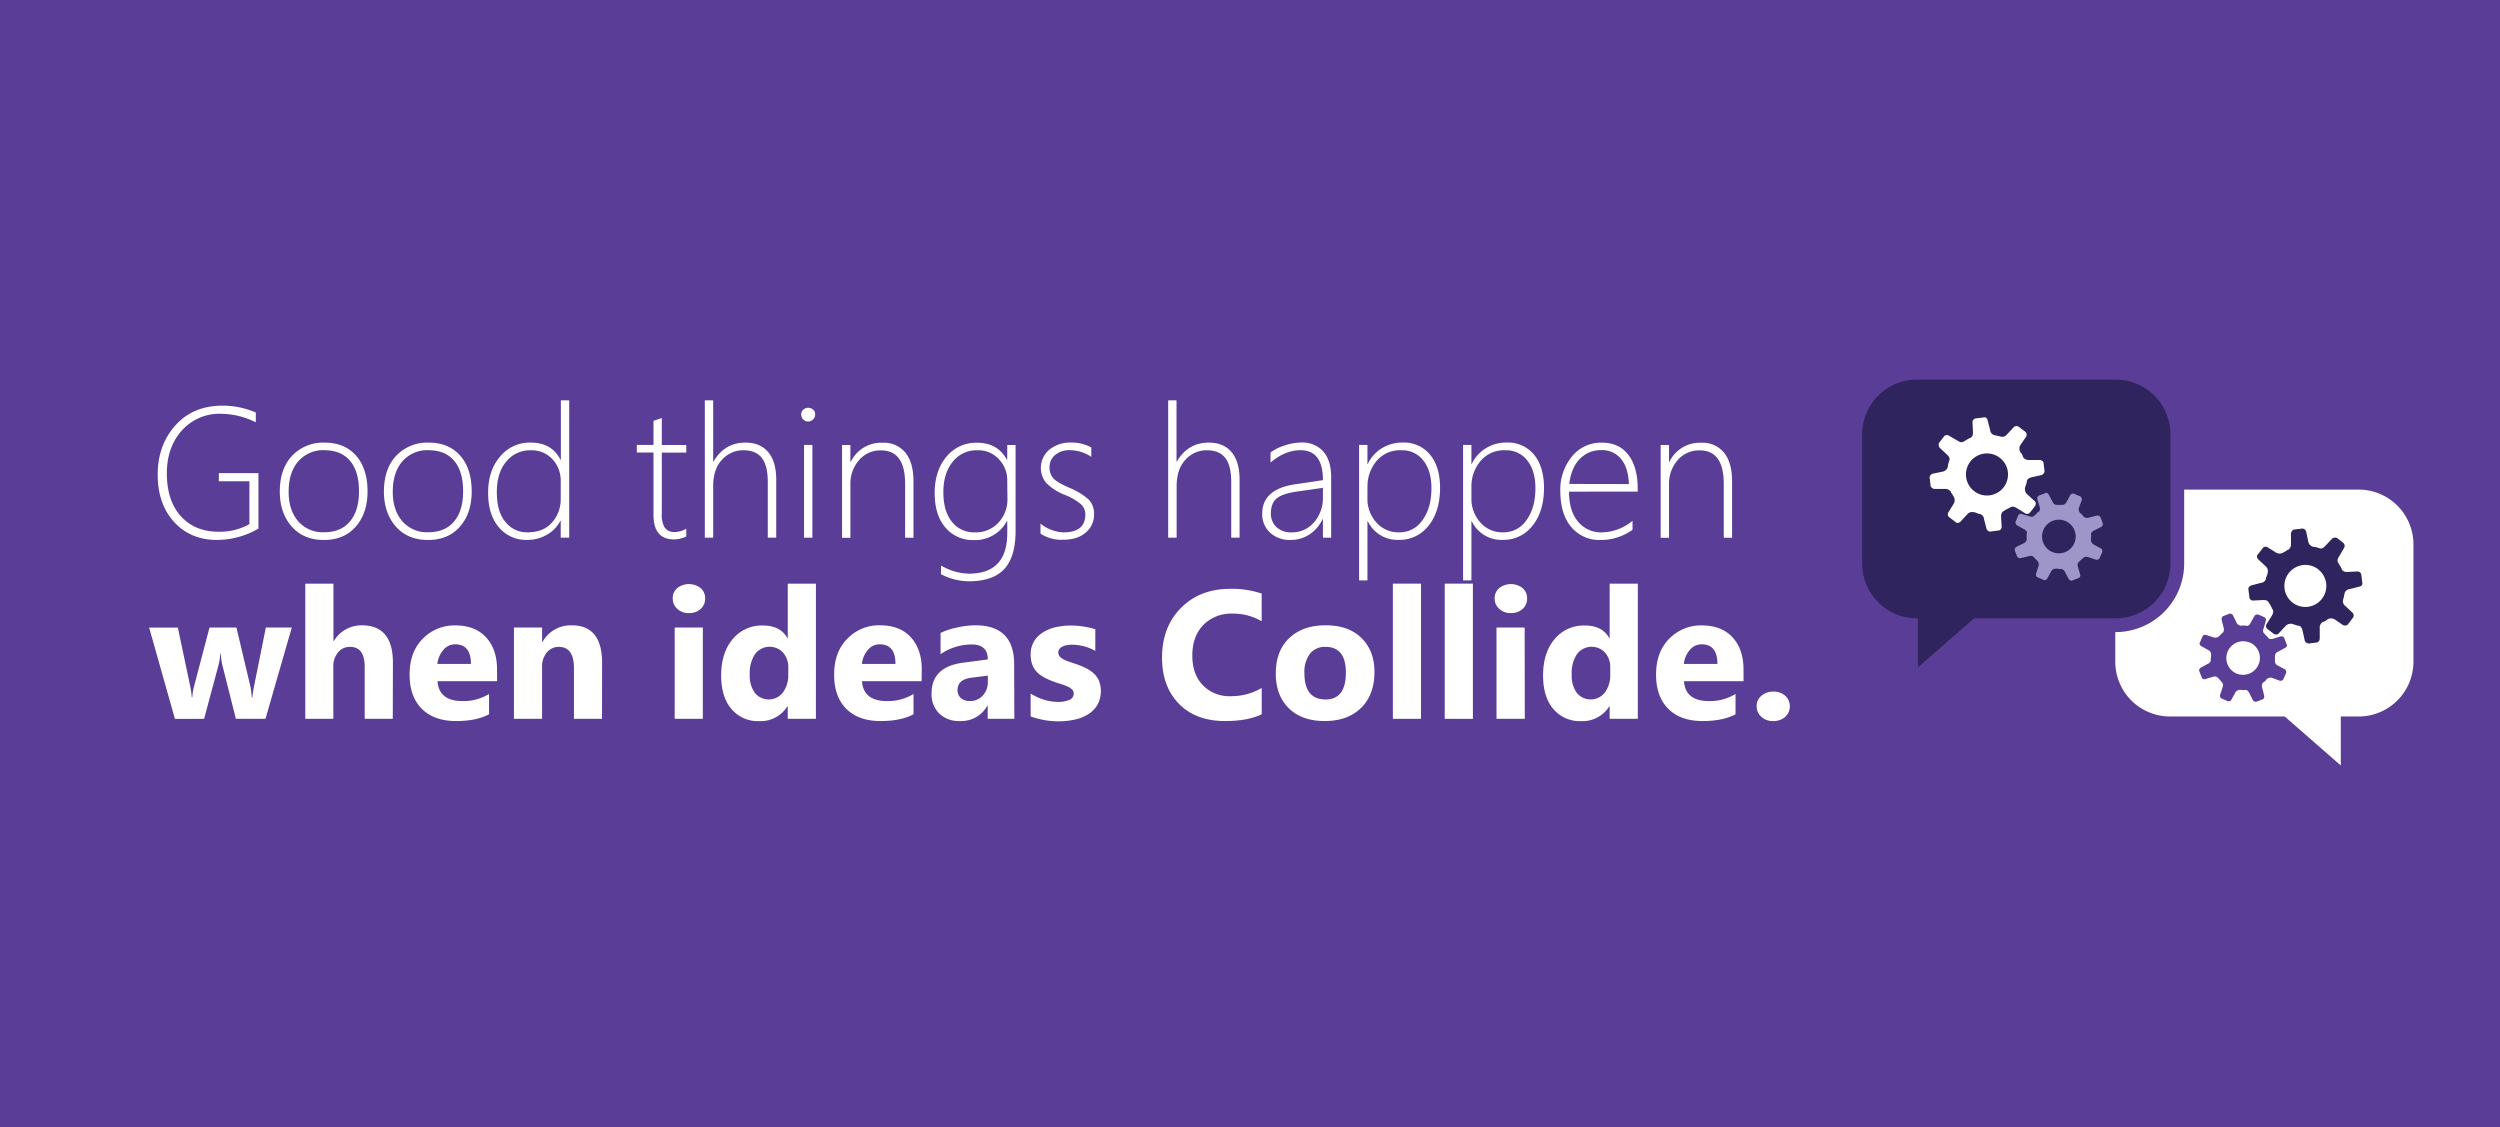 <svg id="Layer_1" data-name="Layer 1" xmlns="http://www.w3.org/2000/svg" viewBox="0 0 835.28 376.7"><defs><style>.cls-1{fill:#5a3d96;}.cls-2{fill:#fff;}.cls-3{fill:#2f245d;}.cls-4{fill:#9e95c9;}</style></defs><title>ReactorLandingpage</title><rect class="cls-1" width="835.28" height="376.7"/><path class="cls-2" d="M86.35,176.62a27.85,27.85,0,0,1-13.83,3.78q-8.87,0-14.35-6t-5.48-15.8q0-9.87,5.9-16.47t15.77-6.6a28,28,0,0,1,11.11,2.3v3.27a26.47,26.47,0,0,0-11.54-2.85,16.78,16.78,0,0,0-13.18,5.6q-5,5.6-5,14.29,0,9.14,4.68,14.33t12.61,5.19a20.28,20.28,0,0,0,10.29-2.54V160.79H73.12v-2.72H86.35Z"/><path class="cls-2" d="M108.21,180.41q-6.78,0-10.73-4.47t-4-11.61q0-7.72,4.13-12.08a14.3,14.3,0,0,1,10.88-4.36q6.63,0,10.47,4.33t3.84,12q0,7.24-3.92,11.72T108.21,180.41Zm.21-30a11.06,11.06,0,0,0-8.73,3.69q-3.25,3.69-3.25,10.26,0,6.08,3.18,9.78a10.86,10.86,0,0,0,8.69,3.69q5.6,0,8.63-3.63t3-10.08q0-6.63-3-10.17T108.42,150.44Z"/><path class="cls-2" d="M143,180.41q-6.78,0-10.73-4.47t-4-11.61q0-7.72,4.13-12.08a14.3,14.3,0,0,1,10.88-4.36q6.63,0,10.47,4.33t3.85,12q0,7.24-3.92,11.72T143,180.41Zm.21-30a11.06,11.06,0,0,0-8.73,3.69q-3.25,3.69-3.25,10.26,0,6.08,3.18,9.78a10.86,10.86,0,0,0,8.69,3.69q5.6,0,8.63-3.63t3-10.08q0-6.63-3-10.17T143.2,150.44Z"/><path class="cls-2" d="M187.34,179.65V174h-.12a11.31,11.31,0,0,1-4.48,4.66,13.06,13.06,0,0,1-6.69,1.73,11.79,11.79,0,0,1-9.34-4.18q-3.62-4.18-3.62-11.53,0-7.51,4-12.15a12.82,12.82,0,0,1,10.25-4.65q7,0,9.93,5.72h.12V133.75h2.79v45.89Zm0-18.86a10.52,10.52,0,0,0-2.74-7.34,9.47,9.47,0,0,0-7.37-3,10.11,10.11,0,0,0-8.05,3.74Q166,157.91,166,164.45t2.86,9.91a9.09,9.09,0,0,0,7.37,3.5q5.3,0,8.2-3.28a11.66,11.66,0,0,0,2.91-8Z"/><path class="cls-2" d="M229.3,179.23a9.62,9.62,0,0,1-4.09,1q-6.87,0-6.87-8.23V151.19h-5.57v-2.54h5.57V140.6l1.39-.48q.73-.21,1.39-.45v9h8.17v2.54h-8.17v20.46a8.23,8.23,0,0,0,1,4.65,3.91,3.91,0,0,0,3.44,1.44,7.68,7.68,0,0,0,3.72-1.12Z"/><path class="cls-2" d="M256.52,179.65V161.06q0-5.51-2-8.07t-6.24-2.56a9.51,9.51,0,0,0-7,3.12q-3,3.12-3,8.93v17.17h-2.79V133.75h2.79v20.46h.12q3.66-6.33,10.66-6.33,5,0,7.66,3.24t2.63,9.29v19.22Z"/><path class="cls-2" d="M270,140.84a2.33,2.33,0,0,1-2.3-2.36,2,2,0,0,1,.71-1.62,2.36,2.36,0,0,1,1.59-.62,2.47,2.47,0,0,1,1.65.61,2,2,0,0,1,.71,1.63,2.38,2.38,0,0,1-2.36,2.36Zm-1.36,38.81v-31h2.79v31Z"/><path class="cls-2" d="M302.41,179.65v-18q0-11.17-8.05-11.17a9.34,9.34,0,0,0-7.36,3.28,11.9,11.9,0,0,0-2.87,8.13v17.8h-2.79v-31h2.79v5.63h.12a11.22,11.22,0,0,1,10.6-6.39,9.25,9.25,0,0,1,7.69,3.34q2.66,3.35,2.66,9.55v18.86Z"/><path class="cls-2" d="M339.32,177.35q0,8.75-3.81,12.81t-11.87,4.06a20.69,20.69,0,0,1-9.23-2.36v-2.91a19.22,19.22,0,0,0,9.29,2.72q12.84,0,12.84-13.56v-4h-.12a12.06,12.06,0,0,1-11.17,6.33,11.82,11.82,0,0,1-9.34-4.15q-3.62-4.15-3.62-11.56t3.9-12.11a12.74,12.74,0,0,1,10.29-4.69q6.84,0,9.93,5.66h.12v-4.9h2.79Zm-2.79-16.8a10.13,10.13,0,0,0-2.77-7.11,9.38,9.38,0,0,0-7.22-3,10.08,10.08,0,0,0-8.23,3.84q-3.12,3.85-3.12,10.17t2.86,9.88a9.25,9.25,0,0,0,7.55,3.53,10.27,10.27,0,0,0,8-3.24,11.31,11.31,0,0,0,3-7.93Z"/><path class="cls-2" d="M347.64,178.29v-3.36a11.65,11.65,0,0,0,3.81,2.15,12,12,0,0,0,3.88.79q7.29,0,7.29-6a4.57,4.57,0,0,0-1.6-3.51,19.38,19.38,0,0,0-5.21-3,17.68,17.68,0,0,1-6.25-4,7.93,7.93,0,0,1,1.09-11.16,11,11,0,0,1,7.13-2.33,13.52,13.52,0,0,1,6.84,1.63v3.15a13,13,0,0,0-7.14-2.24,7.38,7.38,0,0,0-4.93,1.59,5.16,5.16,0,0,0-1.88,4.13,5.32,5.32,0,0,0,1.18,3.59q1.18,1.38,5.21,3.16a22.78,22.78,0,0,1,6.66,4,6.78,6.78,0,0,1,1.82,4.95,7.73,7.73,0,0,1-2.77,6.1q-2.77,2.41-7.64,2.41A12.63,12.63,0,0,1,347.64,178.29Z"/><path class="cls-2" d="M411.37,179.65V161.06q0-5.51-2-8.07t-6.24-2.56a9.51,9.51,0,0,0-7,3.12q-3,3.12-3,8.93v17.17H390.3V133.75h2.79v20.46h.12q3.66-6.33,10.66-6.33,5,0,7.66,3.24t2.63,9.29v19.22Z"/><path class="cls-2" d="M442,179.65v-6.21h-.12a12.15,12.15,0,0,1-4.31,5.07,11.07,11.07,0,0,1-6.28,1.89,9.64,9.64,0,0,1-7-2.48,8.33,8.33,0,0,1-2.57-6.27q0-8.11,10.75-9.81l9.54-1.42q0-10-7.51-10-5.12,0-10,4.12v-3.36a15.19,15.19,0,0,1,4.68-2.33,17.86,17.86,0,0,1,5.56-1,9.35,9.35,0,0,1,7.4,3q2.62,3,2.62,8.63v20.16Zm-8.54-15.44q-4.87.7-6.84,2.26t-2,5.07a6.07,6.07,0,0,0,1.83,4.54,7,7,0,0,0,5.1,1.79,9.57,9.57,0,0,0,7.45-3.32,12.33,12.33,0,0,0,3-8.55v-3Z"/><path class="cls-2" d="M457,174.14h-.12v19.77h-2.79V148.65h2.79V155H457a12.24,12.24,0,0,1,4.77-5.28,13,13,0,0,1,6.83-1.86,11.23,11.23,0,0,1,9.22,4.07q3.31,4.07,3.32,11.07,0,7.78-3.8,12.58a12.17,12.17,0,0,1-10,4.8A10.93,10.93,0,0,1,457,174.14Zm-.12-11.53v3.91a11.72,11.72,0,0,0,2.94,8,9.78,9.78,0,0,0,7.72,3.34,9.14,9.14,0,0,0,7.72-4.07q3-4.07,3-10.7,0-5.81-2.72-9.23a8.82,8.82,0,0,0-7.27-3.42,10.22,10.22,0,0,0-8.39,3.63A13.09,13.09,0,0,0,456.9,162.61Z"/><path class="cls-2" d="M491.74,174.14h-.12v19.77h-2.79V148.65h2.79V155h.12a12.24,12.24,0,0,1,4.77-5.28,13,13,0,0,1,6.83-1.86,11.23,11.23,0,0,1,9.22,4.07q3.31,4.07,3.31,11.07,0,7.78-3.8,12.58a12.17,12.17,0,0,1-10,4.8A10.93,10.93,0,0,1,491.74,174.14Zm-.12-11.53v3.91a11.73,11.73,0,0,0,2.94,8,9.78,9.78,0,0,0,7.72,3.34,9.14,9.14,0,0,0,7.72-4.07q3-4.07,3-10.7,0-5.81-2.72-9.23a8.82,8.82,0,0,0-7.27-3.42,10.21,10.21,0,0,0-8.38,3.63A13.08,13.08,0,0,0,491.62,162.61Z"/><path class="cls-2" d="M524.23,164.27q0,6.39,3,10a9.9,9.9,0,0,0,8.1,3.6A16.48,16.48,0,0,0,545.45,174v3a18.12,18.12,0,0,1-10.75,3.42,12.16,12.16,0,0,1-9.69-4.3q-3.69-4.3-3.69-12.14a17.29,17.29,0,0,1,3.86-11.43,12.43,12.43,0,0,1,10-4.65q5.78,0,8.87,4.06T547.17,163v1.24Zm20-2.54q-.18-5.36-2.57-8.33a8,8,0,0,0-6.6-3,9.68,9.68,0,0,0-7.22,2.92q-2.86,2.92-3.53,8.37Z"/><path class="cls-2" d="M575.93,179.65v-18q0-11.17-8.05-11.17a9.34,9.34,0,0,0-7.36,3.28,11.9,11.9,0,0,0-2.88,8.13v17.8h-2.79v-31h2.79v5.63h.12a11.22,11.22,0,0,1,10.6-6.39,9.25,9.25,0,0,1,7.69,3.34q2.66,3.35,2.66,9.55v18.86Z"/><path class="cls-2" d="M97.49,209.67l-8.79,30.5H78.81l-4.5-17.87a18.22,18.22,0,0,1-.51-3.9h-.18a23.46,23.46,0,0,1-.6,3.78l-4.83,18H58.44l-8.61-30.5h9.59l4.2,19.9a26.17,26.17,0,0,1,.45,3.4h.18a18.78,18.78,0,0,1,.54-3.51L70,209.67h9l4.71,19.9a31.89,31.89,0,0,1,.42,3.46h.21a34.1,34.1,0,0,1,.48-3.46l4-19.9Z"/><path class="cls-2" d="M131.23,240.17h-9.38V222.83q0-6.7-4.88-6.7a5,5,0,0,0-4.05,1.88,7.24,7.24,0,0,0-1.55,4.77v17.39H102V195h9.41V214.2h.12a10.69,10.69,0,0,1,9.38-5.27q10.37,0,10.37,12.51Z"/><path class="cls-2" d="M166.08,227.6h-19.9q.47,6.64,8.37,6.64a16.34,16.34,0,0,0,8.85-2.38v6.79q-4.23,2.26-11,2.26-7.39,0-11.47-4.09t-4.08-11.42q0-7.6,4.41-12a14.68,14.68,0,0,1,10.84-4.44q6.67,0,10.32,4t3.65,10.75Zm-8.73-5.78q0-6.55-5.3-6.55a5.06,5.06,0,0,0-3.92,1.88,8.52,8.52,0,0,0-2,4.68Z"/><path class="cls-2" d="M201.14,240.17h-9.38V223.22q0-7.09-5.06-7.09a5,5,0,0,0-4,1.88,7.15,7.15,0,0,0-1.58,4.77v17.39h-9.41v-30.5h9.41v4.83h.12a10.78,10.78,0,0,1,9.8-5.57q10.13,0,10.13,12.57Z"/><path class="cls-2" d="M230.18,204.84a5.5,5.5,0,0,1-3.9-1.42,4.56,4.56,0,0,1-1.52-3.47,4.4,4.4,0,0,1,1.52-3.46,6.37,6.37,0,0,1,7.82,0,4.41,4.41,0,0,1,1.5,3.46,4.54,4.54,0,0,1-1.5,3.51A5.59,5.59,0,0,1,230.18,204.84Zm4.65,35.33h-9.41v-30.5h9.41Z"/><path class="cls-2" d="M272.6,240.17h-9.41V236h-.12a10.55,10.55,0,0,1-9.44,4.94,11.57,11.57,0,0,1-9.2-4q-3.48-4-3.48-11.27,0-7.57,3.84-12.12a12.54,12.54,0,0,1,10.07-4.56q5.9,0,8.22,4.23h.12V195h9.41Zm-9.23-14.83V223a7.22,7.22,0,0,0-1.73-4.94,6.1,6.1,0,0,0-9.38.49,11.41,11.41,0,0,0-1.76,6.75,9.87,9.87,0,0,0,1.7,6.2,6,6,0,0,0,9.37-.12A9.56,9.56,0,0,0,263.36,225.34Z"/><path class="cls-2" d="M307.92,227.6H288q.48,6.64,8.37,6.64a16.34,16.34,0,0,0,8.85-2.38v6.79q-4.23,2.26-11,2.26-7.39,0-11.47-4.09T278.7,225.4q0-7.6,4.41-12A14.68,14.68,0,0,1,294,208.92q6.67,0,10.32,4t3.65,10.75Zm-8.73-5.78q0-6.55-5.3-6.55a5.06,5.06,0,0,0-3.92,1.88,8.52,8.52,0,0,0-2,4.68Z"/><path class="cls-2" d="M338.9,240.17H330v-4.38h-.12a9.94,9.94,0,0,1-9.08,5.12,9.5,9.5,0,0,1-7-2.52,9,9,0,0,1-2.55-6.72q0-8.88,10.51-10.25l8.28-1.1q0-5-5.42-5a18.5,18.5,0,0,0-10.37,3.25v-7.09a23.35,23.35,0,0,1,5.38-1.79,28.29,28.29,0,0,1,6.21-.77q13,0,13,13Zm-8.85-12.39v-2.05l-5.54.71q-4.59.59-4.59,4.14a3.42,3.42,0,0,0,1.12,2.64,4.29,4.29,0,0,0,3,1,5.57,5.57,0,0,0,4.32-1.83A6.62,6.62,0,0,0,330.05,227.78Z"/><path class="cls-2" d="M344.35,239.36v-7.62a20,20,0,0,0,4.63,2.09,15.37,15.37,0,0,0,4.36.68,9.37,9.37,0,0,0,3.95-.68,2.22,2.22,0,0,0,1.45-2.09,1.92,1.92,0,0,0-.66-1.49,6.07,6.07,0,0,0-1.68-1,19,19,0,0,0-2.25-.8q-1.22-.36-2.35-.8a22.56,22.56,0,0,1-3.2-1.47,9.27,9.27,0,0,1-2.32-1.83,7.22,7.22,0,0,1-1.43-2.41,9.64,9.64,0,0,1-.49-3.25,8.36,8.36,0,0,1,1.12-4.41,9.12,9.12,0,0,1,3-3,13.6,13.6,0,0,1,4.26-1.73,22.22,22.22,0,0,1,5-.55,27.62,27.62,0,0,1,4.11.31,30.57,30.57,0,0,1,4.11.91v7.27a14.84,14.84,0,0,0-3.83-1.56,16.14,16.14,0,0,0-4-.52,8.87,8.87,0,0,0-1.74.16,5.73,5.73,0,0,0-1.44.48,2.65,2.65,0,0,0-1,.8,1.85,1.85,0,0,0-.36,1.12,2.07,2.07,0,0,0,.54,1.43,4.63,4.63,0,0,0,1.4,1,13.66,13.66,0,0,0,1.92.77l2.1.7a27.22,27.22,0,0,1,3.4,1.43,10.89,10.89,0,0,1,2.61,1.82,7.13,7.13,0,0,1,1.67,2.44,9.77,9.77,0,0,1-.6,8,9.42,9.42,0,0,1-3.13,3.13,14.19,14.19,0,0,1-4.5,1.76,24.94,24.94,0,0,1-5.29.55A27.24,27.24,0,0,1,344.35,239.36Z"/><path class="cls-2" d="M421.55,238.65q-4.68,2.26-12.21,2.26-9.83,0-15.46-5.78t-5.63-15.4q0-10.25,6.33-16.62T411,196.74a30.71,30.71,0,0,1,10.54,1.58v9.26a18.68,18.68,0,0,0-9.77-2.56,13,13,0,0,0-9.71,3.78q-3.69,3.78-3.69,10.25,0,6.19,3.49,9.87a12.31,12.31,0,0,0,9.38,3.68,20,20,0,0,0,10.31-2.74Z"/><path class="cls-2" d="M442.61,240.91q-7.63,0-12-4.27T426.26,225q0-7.57,4.53-11.84T443,208.92q7.6,0,11.91,4.27t4.32,11.3q0,7.6-4.45,12T442.61,240.91Zm.24-24.78a6.28,6.28,0,0,0-5.18,2.29,10.12,10.12,0,0,0-1.85,6.49q0,8.79,7.09,8.79,6.76,0,6.76-9Q449.67,216.13,442.85,216.13Z"/><path class="cls-2" d="M474.78,240.17h-9.41V195h9.41Z"/><path class="cls-2" d="M492.11,240.17H482.7V195h9.41Z"/><path class="cls-2" d="M504.8,204.84a5.5,5.5,0,0,1-3.9-1.42,4.56,4.56,0,0,1-1.52-3.47,4.4,4.4,0,0,1,1.52-3.46,6.37,6.37,0,0,1,7.82,0,4.41,4.41,0,0,1,1.5,3.46,4.54,4.54,0,0,1-1.5,3.51A5.59,5.59,0,0,1,504.8,204.84Zm4.65,35.33H500v-30.5h9.41Z"/><path class="cls-2" d="M547.21,240.17H537.8V236h-.12a10.55,10.55,0,0,1-9.44,4.94,11.57,11.57,0,0,1-9.2-4q-3.48-4-3.48-11.27,0-7.57,3.84-12.12a12.54,12.54,0,0,1,10.07-4.56q5.9,0,8.22,4.23h.12V195h9.41ZM538,225.34V223a7.22,7.22,0,0,0-1.73-4.94,6.1,6.1,0,0,0-9.38.49,11.41,11.41,0,0,0-1.76,6.75,9.87,9.87,0,0,0,1.7,6.2,6,6,0,0,0,9.37-.12A9.56,9.56,0,0,0,538,225.34Z"/><path class="cls-2" d="M582.54,227.6h-19.9q.48,6.64,8.37,6.64a16.34,16.34,0,0,0,8.85-2.38v6.79q-4.23,2.26-11,2.26-7.39,0-11.47-4.09t-4.08-11.42q0-7.6,4.41-12a14.68,14.68,0,0,1,10.84-4.44q6.67,0,10.32,4t3.65,10.75Zm-8.73-5.78q0-6.55-5.3-6.55a5.06,5.06,0,0,0-3.92,1.88,8.52,8.52,0,0,0-2,4.68Z"/><path class="cls-2" d="M592.34,240.91a5.49,5.49,0,0,1-3.87-1.43,4.59,4.59,0,0,1-1.55-3.51,4.43,4.43,0,0,1,1.59-3.52,5.88,5.88,0,0,1,4-1.37,5.66,5.66,0,0,1,3.95,1.38,4.79,4.79,0,0,1,0,7.06A5.9,5.9,0,0,1,592.34,240.91Z"/><path class="cls-3" d="M640.48,126.83h66.38a18.31,18.31,0,0,1,18.31,18.31v43.14a18.31,18.31,0,0,1-18.31,18.31H640.48a18.31,18.31,0,0,1-18.31-18.31V145.14a18.31,18.31,0,0,1,18.31-18.31"/><path class="cls-2" d="M788,163.58H729.76v24.7a22.93,22.93,0,0,1-22.91,22.91h-.11v9.89a18.31,18.31,0,0,0,18.31,18.31h63a18.31,18.31,0,0,0,18.31-18.31V181.89A18.31,18.31,0,0,0,788,163.58"/><polyline class="cls-2" points="757.76 234.5 782.09 255.76 782.09 234.5"/><polyline class="cls-3" points="665.14 201.71 640.8 222.97 640.8 201.71"/><path class="cls-3" d="M783.06,181.48l-2.26-1.75a1.73,1.73,0,0,0-1.56.18l-2.45,2.62c-.87.87-1.57.87-2.09.52h-.17a5,5,0,0,0-1.57-.35,2.2,2.2,0,0,1-1.74-1.75l-.69-3.3a1.44,1.44,0,0,0-1.22-1.06l-3,.35a1.67,1.67,0,0,0-.87,1.4v3.32a2.23,2.23,0,0,1-1,2.08h-.18a9.5,9.5,0,0,1-1.39.87,2.32,2.32,0,0,1-2.43,0l-2.8-1.74a1.21,1.21,0,0,0-1.57.18l-1.74,2.27c-.35.18-.35,1,.17,1.57l2.44,2.27a2.12,2.12,0,0,1,.7,2.26v.18a12.33,12.33,0,0,1-.52,1.4v.18a1.85,1.85,0,0,1-1.74,1.57l-3.3.87c-.52.18-1,.88-.87,1.23l.35,2.8a1.17,1.17,0,0,0,1.22,1l3.48-.18c1.21,0,1.74.52,1.91,1.22h.18a9.71,9.71,0,0,0,.71,1.39v.19c.52.52.69,1.22,0,2.43l-1.75,2.8a1.26,1.26,0,0,0,.17,1.57l2.28,1.75c.35.17,1.21.35,1.56-.18l2.44-2.62a2.35,2.35,0,0,1,2.26-.52l1.56.52c.88,0,1.41.35,1.75,1.75l.69,3.13A1.45,1.45,0,0,0,771.4,215l2.78-.35c.35,0,.87-.71.87-1.24V209.9a2.22,2.22,0,0,1,1-2.08,3.39,3.39,0,0,0,1.58-.87,2.35,2.35,0,0,1,2.43,0l2.78,1.91a1.48,1.48,0,0,0,1.56-.17l1.74-2.28a1.32,1.32,0,0,0-.18-1.74l-2.43-2.27a1.91,1.91,0,0,1-.69-1.91c.17-.7.35-1.41.52-2.27a1.92,1.92,0,0,1,1.74-1.4l3.31-.86c.7-.19,1-.71.87-1.23l-.35-2.8a1.31,1.31,0,0,0-1.22-1l-3.49.17c-1.22,0-1.74-.52-1.91-1.22a10.68,10.68,0,0,0-.86-1.4v-.18c-.52-.52-.7-1.21,0-2.26l1.74-3a1.3,1.3,0,0,0-.18-1.57m-8.53,8.72A7,7,0,1,1,766,201.36a7,7,0,0,1,8.53-11.17"/><path class="cls-1" d="M756.54,206.21l-2.09-.92a1.38,1.38,0,0,0-1.18.44l-1.39,2.51c-.51.85-1,1-1.52.81l-.13,0a4,4,0,0,0-1.28,0,1.76,1.76,0,0,1-1.69-1l-1.18-2.43a1.15,1.15,0,0,0-1.15-.59l-2.23.85a1.34,1.34,0,0,0-.4,1.26l.64,2.58a1.78,1.78,0,0,1-.4,1.82l-.14,0a7.64,7.64,0,0,1-.91.95,1.85,1.85,0,0,1-1.89.47l-2.51-.81c-.61-.13-1.11.14-1.18.44l-.91,2.1c-.23.2-.07.88.44,1.18l2.33,1.29a1.7,1.7,0,0,1,1,1.62l0,.14a9.92,9.92,0,0,1-.13,1.19l0,.14a1.48,1.48,0,0,1-1,1.55l-2.39,1.31c-.37.24-.64.89-.44,1.12l.81,2.1a.93.93,0,0,0,1.15.58l2.67-.81c.94-.23,1.45.07,1.72.58l.14,0a7.77,7.77,0,0,0,.82.94l0,.15c.5.3.78.81.47,1.89l-.82,2.51a1,1,0,0,0,.44,1.18l2.11.92c.3.07,1,0,1.18-.44l1.38-2.5a1.89,1.89,0,0,1,1.65-.85l1.31.1c.69-.17,1.16,0,1.7,1l1.15,2.3a1.16,1.16,0,0,0,1.28.55l2.09-.81c.27-.07.54-.72.44-1.13l-.68-2.71a1.78,1.78,0,0,1,.4-1.82,2.71,2.71,0,0,0,1.06-1,1.88,1.88,0,0,1,1.89-.47l2.53.95a1.18,1.18,0,0,0,1.18-.44l.91-2.11a1.05,1.05,0,0,0-.47-1.31L761,222.35a1.53,1.53,0,0,1-.91-1.35c0-.57,0-1.16,0-1.86a1.53,1.53,0,0,1,1.08-1.42l2.4-1.31c.5-.28.67-.75.44-1.12l-.81-2.1a1,1,0,0,0-1.15-.57l-2.68.81c-.95.24-1.45-.07-1.72-.58a8.59,8.59,0,0,0-.94-.92l0-.14c-.51-.3-.78-.8-.44-1.75l.77-2.64a1,1,0,0,0-.44-1.18m-4.93,8.42A5.62,5.62,0,1,1,747.16,225a5.62,5.62,0,0,1,4.45-10.32"/><path class="cls-2" d="M649.6,145.7,647.85,148a1.73,1.73,0,0,0,.18,1.56l2.62,2.45c.87.87.87,1.57.52,2.09v.17a5,5,0,0,0-.35,1.57,2.2,2.2,0,0,1-1.75,1.74l-3.3.69a1.44,1.44,0,0,0-1.06,1.22l.35,3a1.67,1.67,0,0,0,1.4.87h3.32a2.23,2.23,0,0,1,2.08,1v.18a9.5,9.5,0,0,1,.87,1.39,2.32,2.32,0,0,1,0,2.43l-1.74,2.8a1.21,1.21,0,0,0,.18,1.57l2.27,1.74c.18.35,1,.35,1.57-.17l2.27-2.44a2.12,2.12,0,0,1,2.26-.7h.18a12.39,12.39,0,0,1,1.4.52h.18a1.85,1.85,0,0,1,1.57,1.74l.87,3.3c.18.52.88,1,1.23.87l2.8-.35a1.17,1.17,0,0,0,1-1.22l-.18-3.48c0-1.21.52-1.74,1.22-1.91v-.18a9.71,9.71,0,0,0,1.39-.71h.19c.52-.52,1.22-.69,2.43,0l2.8,1.75a1.26,1.26,0,0,0,1.57-.17L680,169c.17-.35.35-1.21-.18-1.56L677.16,165a2.36,2.36,0,0,1-.52-2.26l.52-1.56c0-.88.35-1.41,1.75-1.75l3.13-.7a1.45,1.45,0,0,0,1.06-1.39l-.35-2.78c0-.35-.71-.87-1.24-.87H678a2.22,2.22,0,0,1-2.08-1,3.39,3.39,0,0,0-.87-1.58,2.35,2.35,0,0,1,0-2.43l1.91-2.78a1.48,1.48,0,0,0-.17-1.56l-2.28-1.74a1.32,1.32,0,0,0-1.74.18l-2.27,2.43a1.91,1.91,0,0,1-1.91.69c-.69-.17-1.41-.35-2.27-.52a1.92,1.92,0,0,1-1.4-1.74l-.86-3.31c-.19-.7-.71-1-1.23-.87l-2.8.35a1.31,1.31,0,0,0-1,1.22l.17,3.49c0,1.22-.52,1.74-1.22,1.91a10.69,10.69,0,0,0-1.4.86h-.18c-.52.52-1.21.7-2.26,0l-3-1.74a1.3,1.3,0,0,0-1.57.18m8.72,8.53a7,7,0,1,1,11.17,8.53,7,7,0,0,1-11.17-8.53"/><path class="cls-4" d="M674.33,172.22l-.92,2.09a1.39,1.39,0,0,0,.44,1.18l2.51,1.39c.85.51,1,1,.81,1.52l0,.13a4,4,0,0,0,0,1.28,1.76,1.76,0,0,1-1,1.69l-2.43,1.18a1.15,1.15,0,0,0-.59,1.15l.85,2.23a1.34,1.34,0,0,0,1.26.4l2.58-.64a1.79,1.79,0,0,1,1.82.4l0,.14a7.69,7.69,0,0,1,.95.91,1.86,1.86,0,0,1,.47,1.89l-.81,2.51c-.13.61.14,1.11.44,1.18l2.1.91c.2.24.88.07,1.18-.44l1.29-2.33a1.7,1.7,0,0,1,1.62-1l.14,0a9.93,9.93,0,0,1,1.19.13l.14,0a1.48,1.48,0,0,1,1.55,1l1.31,2.39c.24.37.89.64,1.12.44l2.1-.81a.93.93,0,0,0,.58-1.15l-.81-2.67c-.23-.94.07-1.45.58-1.72l0-.14a7.77,7.77,0,0,0,.94-.82l.15,0c.3-.5.81-.78,1.89-.47l2.51.82a1,1,0,0,0,1.18-.44l.92-2.11c.07-.3,0-1-.44-1.18l-2.5-1.38a1.89,1.89,0,0,1-.85-1.65c0-.44.07-.88.1-1.31-.17-.69,0-1.16,1-1.7l2.3-1.15a1.16,1.16,0,0,0,.55-1.28l-.81-2.09c-.07-.27-.72-.54-1.13-.44l-2.71.68a1.78,1.78,0,0,1-1.82-.4,2.71,2.71,0,0,0-1-1.05,1.88,1.88,0,0,1-.47-1.89l.95-2.53a1.18,1.18,0,0,0-.44-1.18l-2.11-.91a1.05,1.05,0,0,0-1.31.47l-1.29,2.33a1.53,1.53,0,0,1-1.35.91c-.57,0-1.16,0-1.86,0a1.53,1.53,0,0,1-1.42-1.08l-1.31-2.4c-.28-.5-.75-.67-1.12-.44l-2.1.81a1,1,0,0,0-.57,1.15l.81,2.68c.24.95-.07,1.45-.58,1.72a8.67,8.67,0,0,0-.92.94l-.14,0c-.3.51-.8.78-1.75.44l-2.64-.77a1,1,0,0,0-1.18.44m8.42,4.93a5.62,5.62,0,1,1,10.32,4.45,5.62,5.62,0,0,1-10.32-4.45"/></svg>